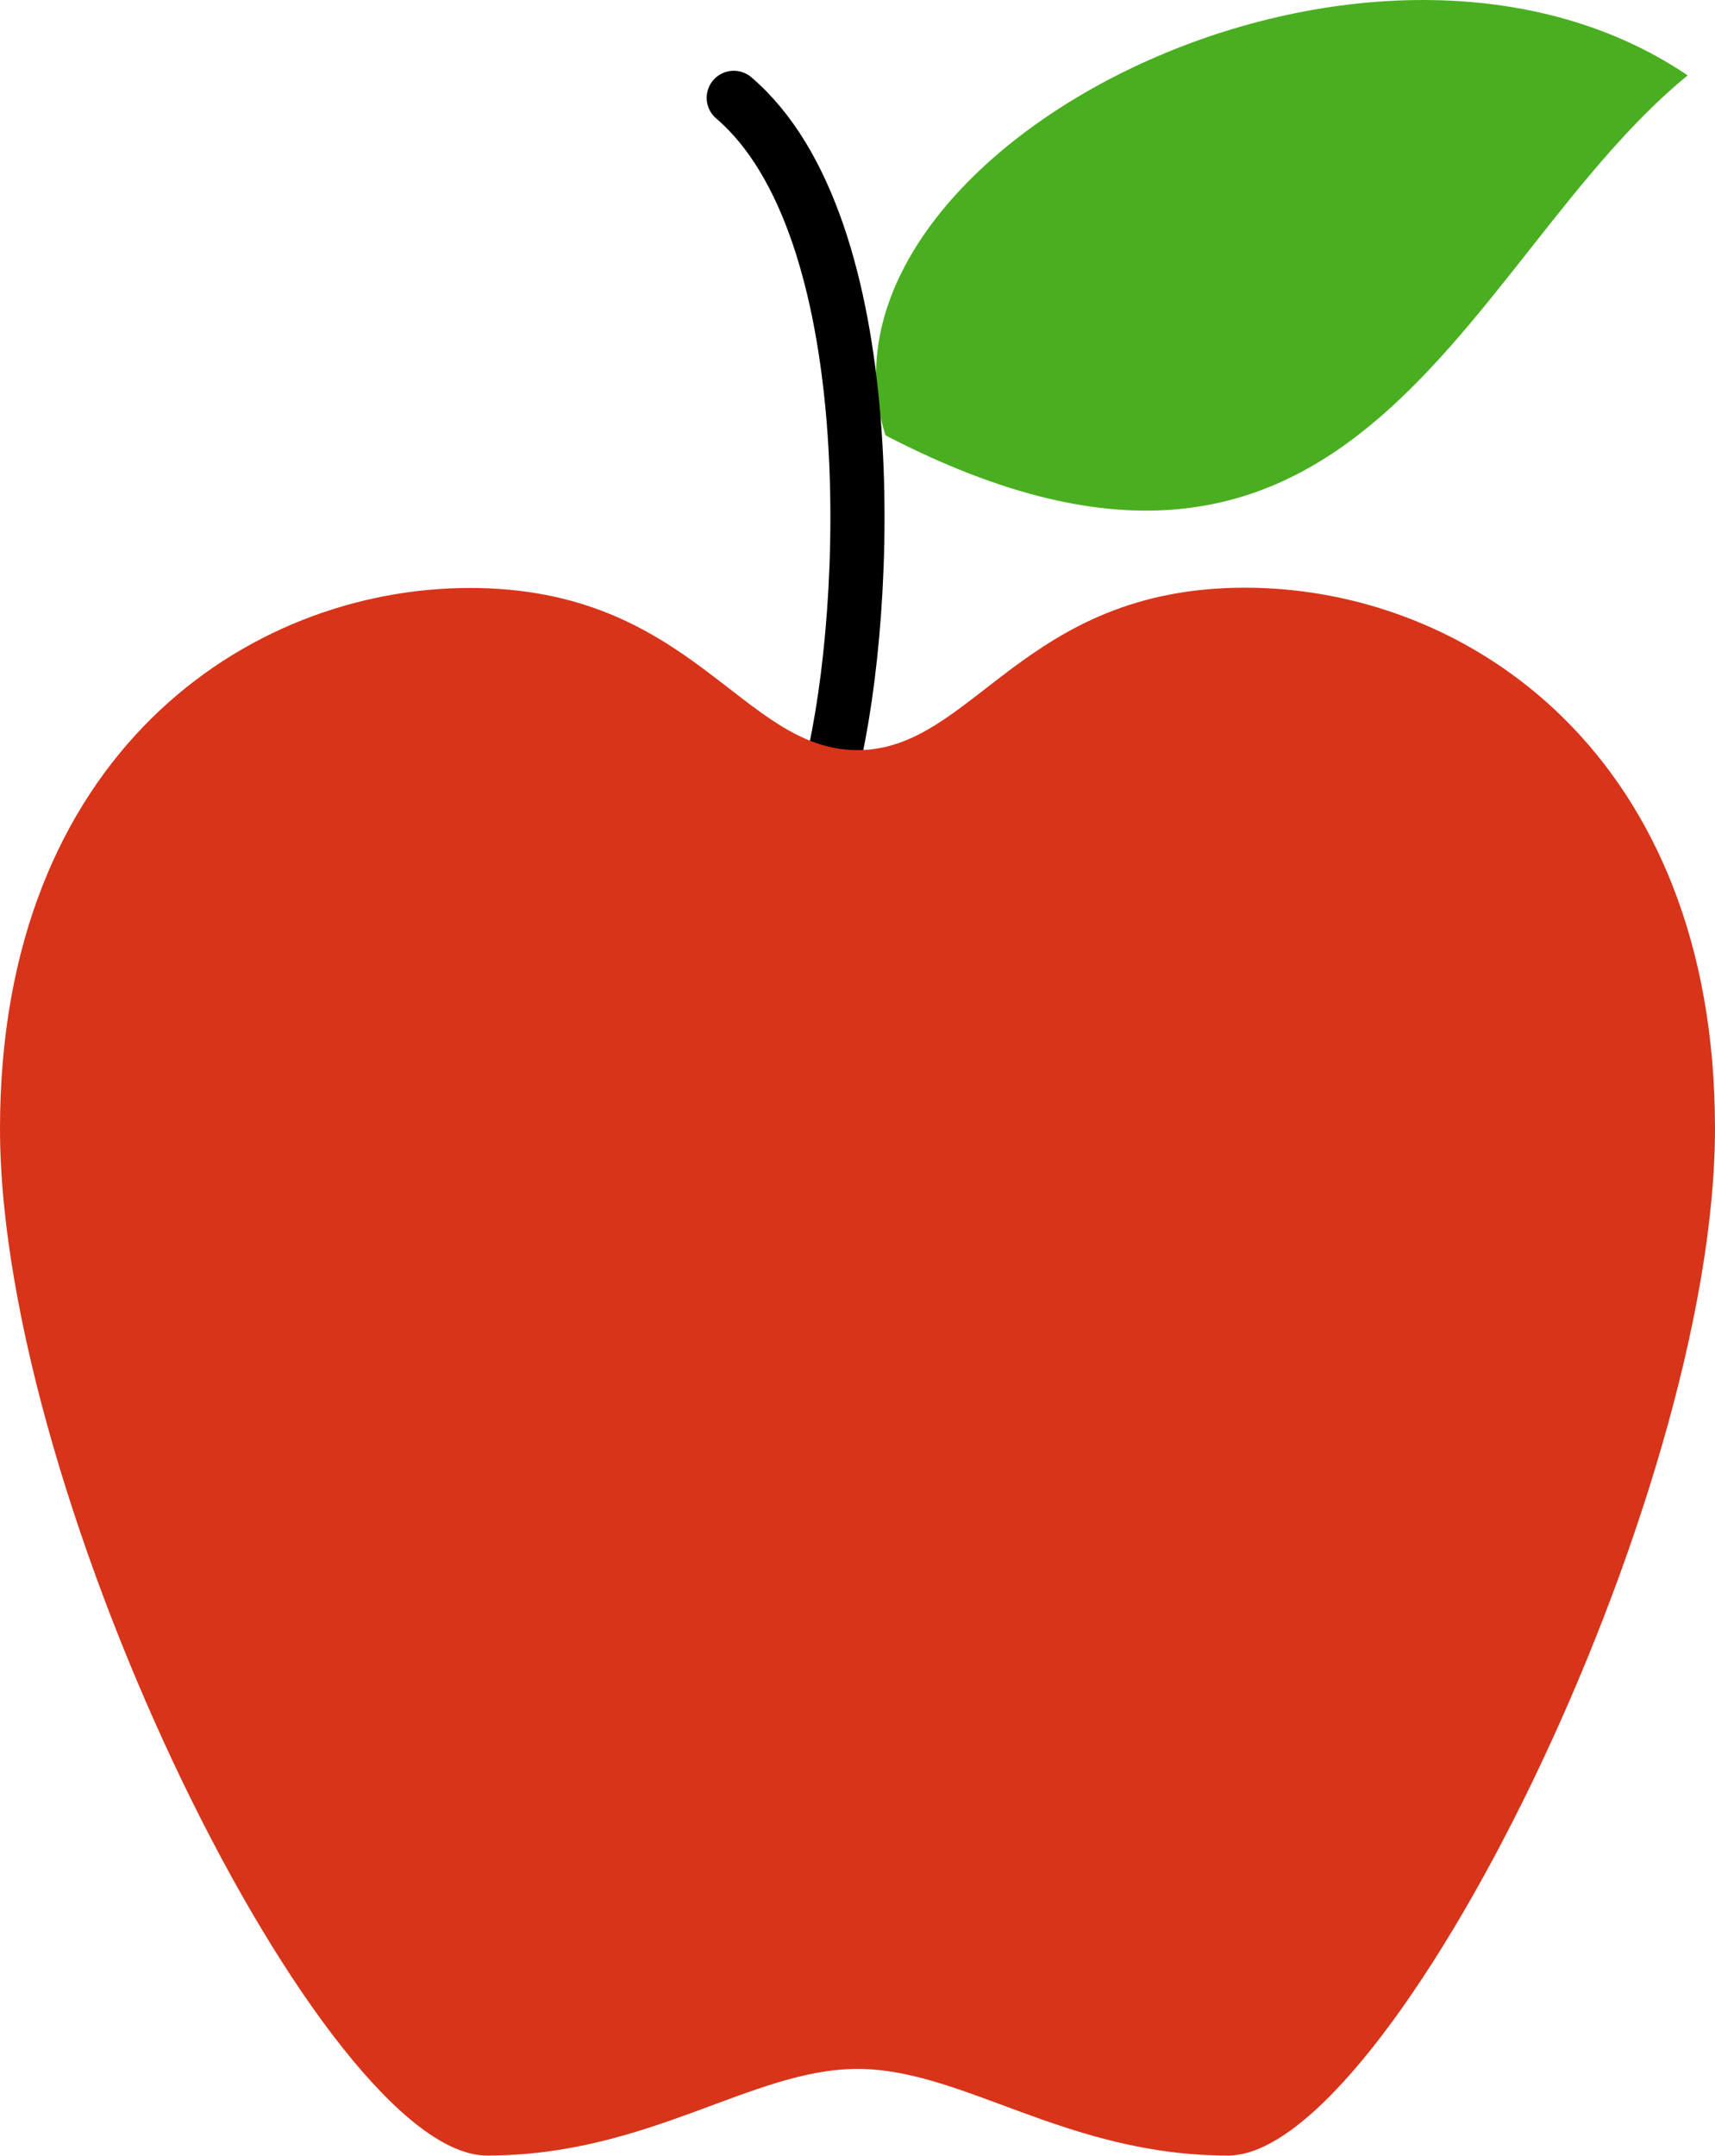<svg xmlns="http://www.w3.org/2000/svg" width="31.68" height="39.812" viewBox="0 0 31.68 39.812"><path d="M78.155,14.34C76.5,9.116,87.03,3.675,92.973,7.692,88.807,11.1,86.93,18.891,78.155,14.34Z" transform="translate(-61.798 -6.3)" fill="#49af20"/><path d="M70.192,19.946c.72-2.976.958-9.993-1.812-12.356" transform="translate(-54.826 -5.783)" fill="none" stroke="#000" stroke-linecap="round" stroke-linejoin="round" stroke-width="1"/><path d="M34.84,44.345c2.147,0,3.044-3,7.159-3s8.681,3.094,8.681,9.985-6,18.969-8.995,18.969-4.891-1.6-6.845-1.6-3.847,1.6-6.845,1.6S19,58.223,19,51.335s4.565-9.985,8.681-9.985S32.693,44.345,34.84,44.345Z" transform="translate(-19 -30.492)" fill="#d83419"/></svg>